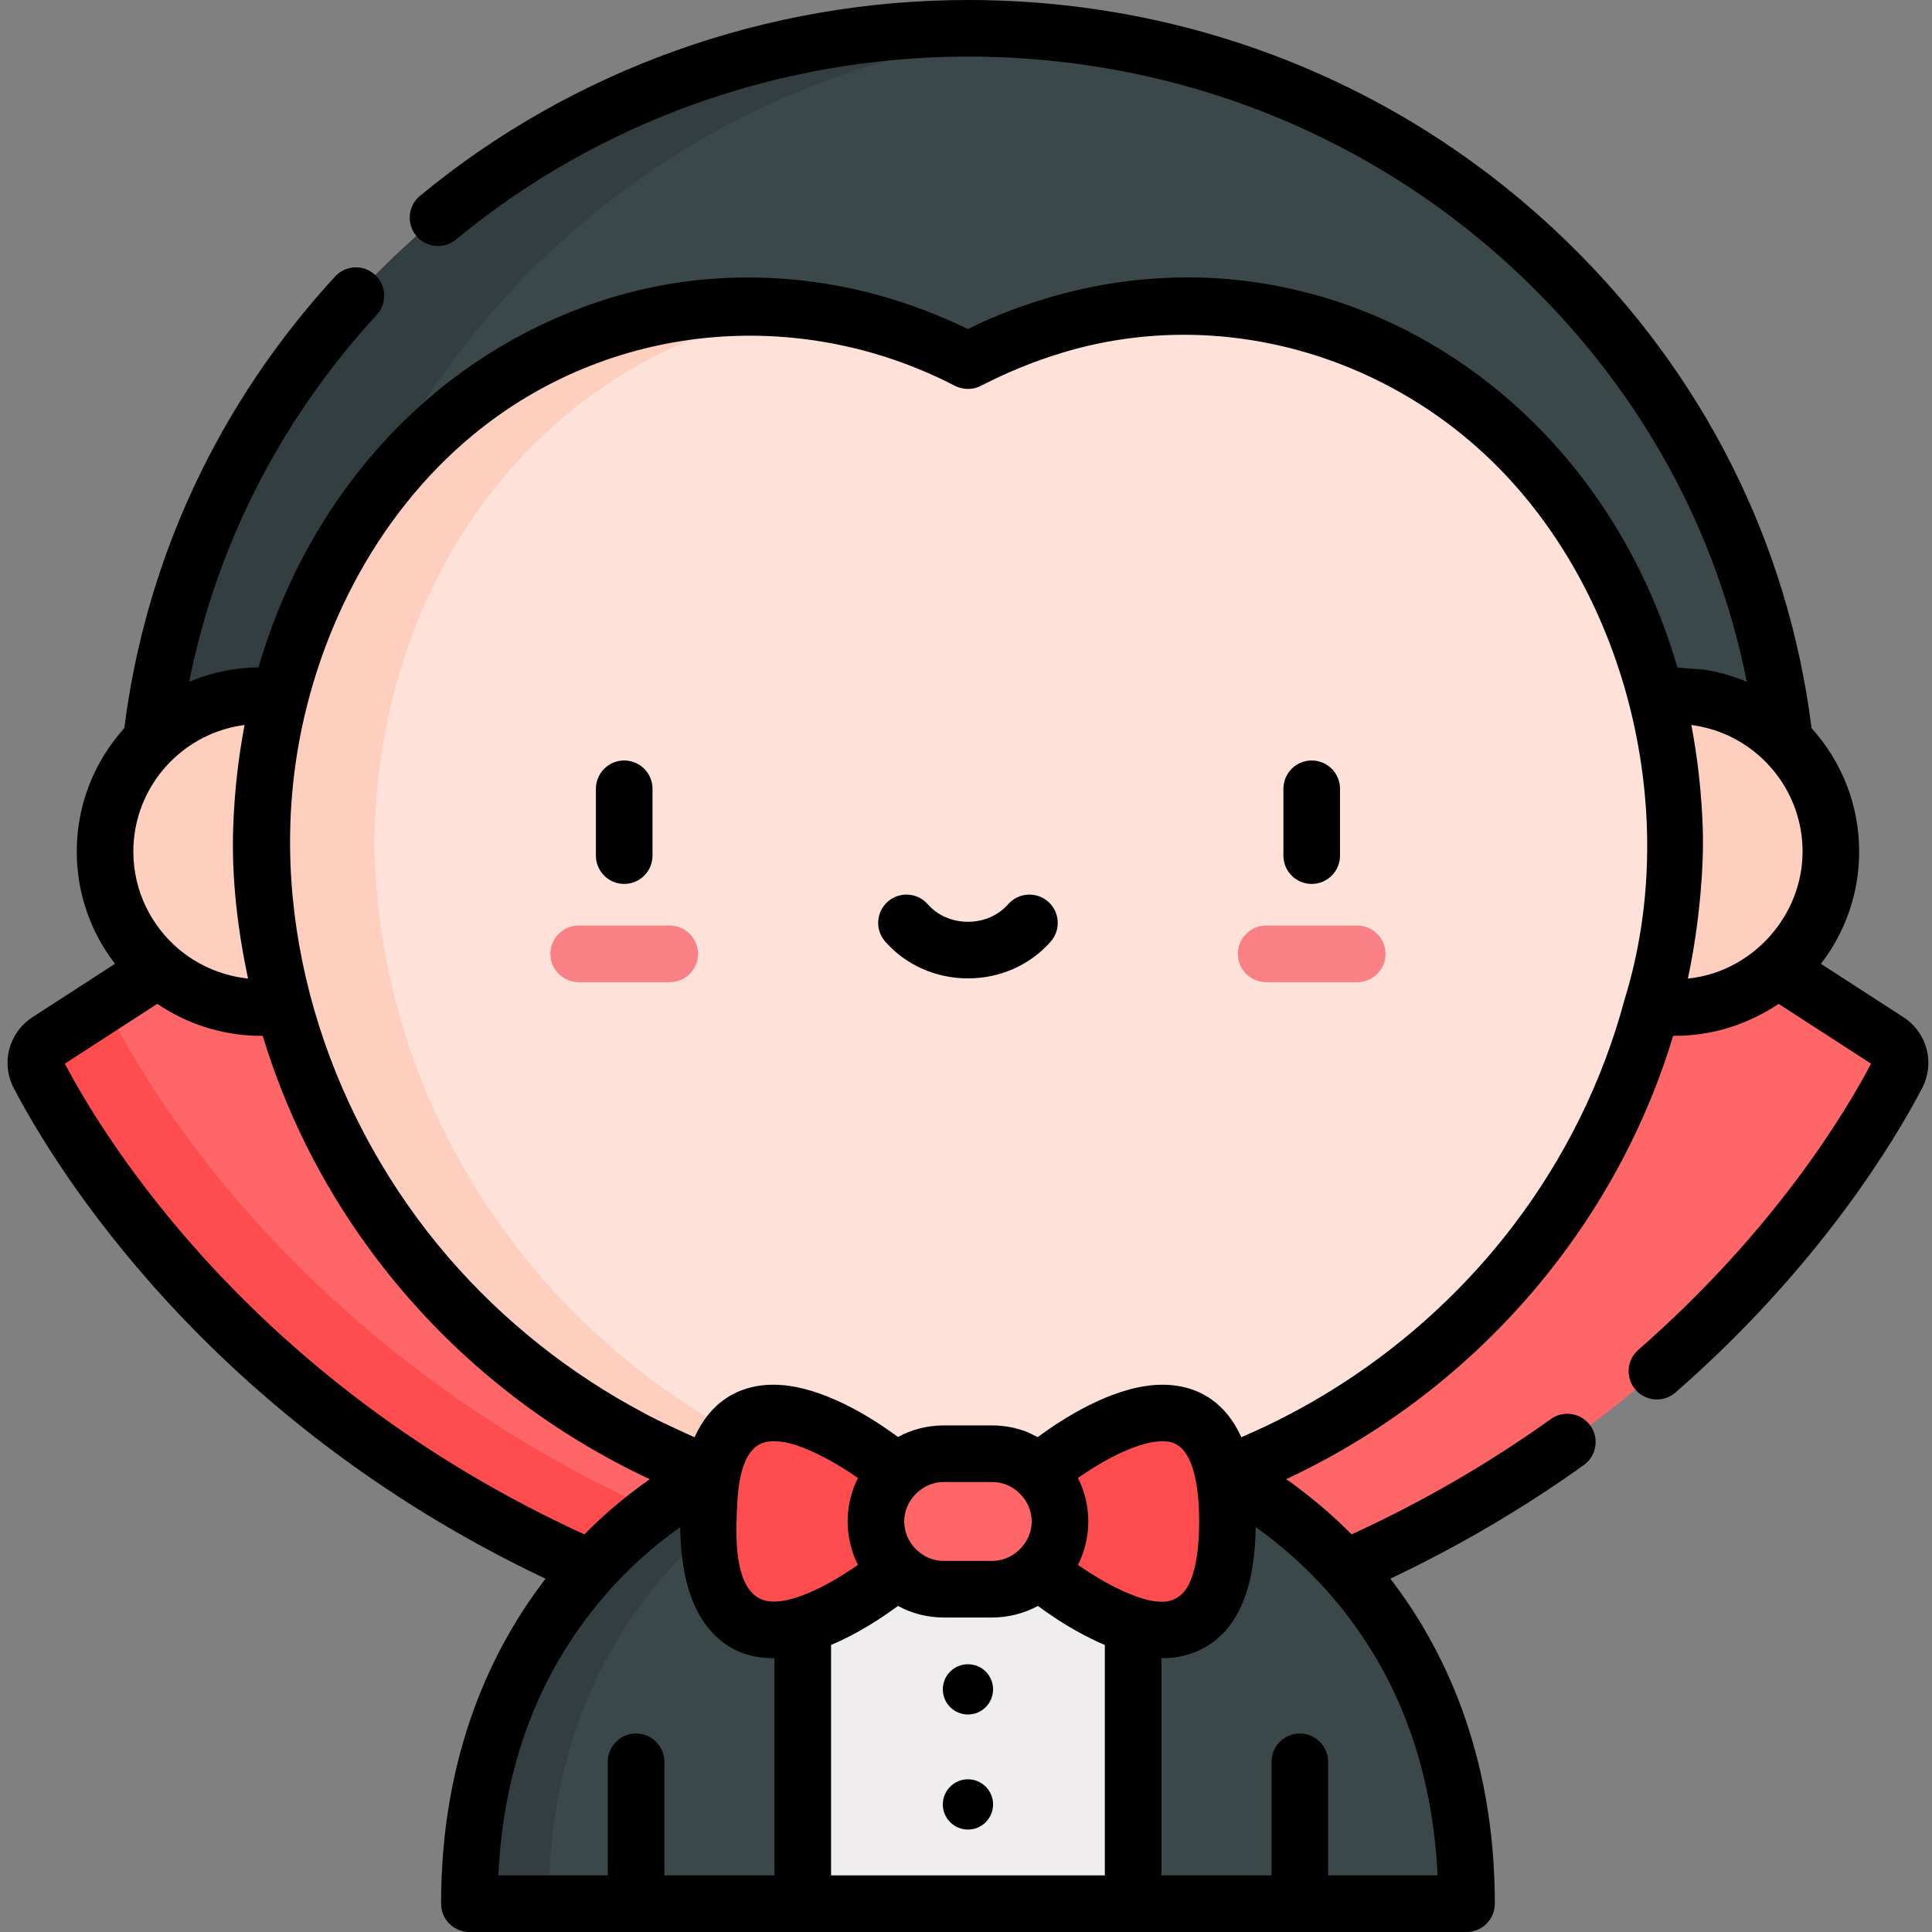 <svg xmlns="http://www.w3.org/2000/svg" height="512pt" version="1.1" viewBox="-2 0 512 512" width="512pt">
<rect x="-2" y="0" width="512" height="512" fill="#808080" stroke="none"/>
<g id="surface1">
<path d="M 298.293 390.902 L 210.742 390.902 L 175.48 457.406 L 210.742 504.5 L 298.293 504.5 L 333.555 447.699 Z M 298.293 390.902 " style=" stroke:none;fill-rule:nonzero;fill:rgb(93.725%,92.941%,93.333%);fill-opacity:1;" />
<path d="M 36.676 220.598 C 36.676 163.527 59.434 109.918 100.758 69.641 C 141.871 29.566 196.477 7.5 254.516 7.5 C 312.555 7.5 367.164 29.566 408.273 69.641 C 449.598 109.918 472.355 163.527 472.355 220.598 Z M 36.676 220.598 " style=" stroke:none;fill-rule:nonzero;fill:rgb(22.745%,28.235%,29.02%);fill-opacity:1;" />
<path d="M 140.758 69.641 C 177.113 34.207 224.02 12.863 274.516 8.395 C 267.906 7.809 261.234 7.5 254.516 7.5 C 196.477 7.5 141.871 29.566 100.758 69.641 C 59.434 109.918 36.676 163.527 36.676 220.598 L 76.676 220.598 C 76.676 163.527 99.434 109.918 140.758 69.641 Z M 140.758 69.641 " style=" stroke:none;fill-rule:nonzero;fill:rgb(19.608%,24.314%,25.098%);fill-opacity:1;" />
<path d="M 498.34 275.852 L 468.98 256.859 L 40.055 256.859 L 10.699 275.852 C 7.676 277.805 6.645 281.73 8.309 284.918 C 18.863 305.141 60.527 374.324 154.633 415.641 L 354.406 415.641 C 448.512 374.324 490.176 305.141 500.727 284.918 C 502.391 281.73 501.359 277.805 498.34 275.852 Z M 498.34 275.852 " style=" stroke:none;fill-rule:nonzero;fill:rgb(100%,40%,40.784%);fill-opacity:1;" />
<path d="M 264.406 401.641 L 174.629 401.641 C 80.523 360.324 38.863 291.141 28.309 270.918 C 27.215 268.82 27.293 266.406 28.332 264.445 L 10.699 275.852 C 7.676 277.805 6.645 281.73 8.309 284.918 C 18.863 305.141 60.527 374.324 154.633 415.641 L 244.406 415.641 Z M 264.406 401.641 " style=" stroke:none;fill-rule:nonzero;fill:rgb(100%,30.196%,30.98%);fill-opacity:1;" />
<path d="M 210.742 390.902 L 210.742 504.5 L 122.391 504.5 C 122.391 419.125 186.789 390.902 186.789 390.902 Z M 210.742 390.902 " style=" stroke:none;fill-rule:nonzero;fill:rgb(22.745%,28.235%,29.02%);fill-opacity:1;" />
<path d="M 207.789 390.902 L 186.789 390.902 C 186.789 390.902 122.391 419.125 122.391 504.5 L 143.391 504.5 C 143.391 419.125 207.789 390.902 207.789 390.902 Z M 207.789 390.902 " style=" stroke:none;fill-rule:nonzero;fill:rgb(19.608%,24.314%,25.098%);fill-opacity:1;" />
<path d="M 386.645 504.5 L 298.293 504.5 L 298.293 390.902 L 322.25 390.902 C 322.25 390.902 386.645 419.125 386.645 504.5 Z M 386.645 504.5 " style=" stroke:none;fill-rule:nonzero;fill:rgb(22.745%,28.235%,29.02%);fill-opacity:1;" />
<path d="M 483.199 225.68 C 483.199 248.508 464.691 267.012 441.867 267.012 C 419.039 267.012 400.535 248.508 400.535 225.68 C 400.535 202.852 419.039 184.348 441.867 184.348 C 464.691 184.348 483.199 202.852 483.199 225.68 Z M 483.199 225.68 " style=" stroke:none;fill-rule:nonzero;fill:rgb(99.608%,80.784%,74.902%);fill-opacity:1;" />
<path d="M 254.516 95.586 C 167.422 50.523 68.664 114.949 67.203 223.25 C 68.66 322.875 151.957 403.203 254.52 403.203 C 357.078 403.203 440.375 322.875 441.832 223.25 C 440.371 114.949 341.613 50.523 254.516 95.586 Z M 254.516 95.586 " style=" stroke:none;fill-rule:nonzero;fill:rgb(99.608%,88.235%,84.706%);fill-opacity:1;" />
<path d="M 97.203 223.25 C 98.258 145.105 149.973 89.812 211.41 82.004 C 148.816 74.133 89.328 116.234 72.141 184.699 C 70.625 184.477 68.98 184.348 67.168 184.348 C 44.344 184.348 25.836 202.852 25.836 225.68 C 25.836 248.504 44.344 267.012 67.168 267.012 C 69.395 267.012 71.379 266.828 73.164 266.492 C 94.051 345.121 167.312 403.203 254.52 403.203 C 259.566 403.203 264.57 403 269.52 402.617 C 173.957 395.238 98.59 317.969 97.203 223.25 Z M 97.203 223.25 " style=" stroke:none;fill-rule:nonzero;fill:rgb(99.608%,80.784%,74.902%);fill-opacity:1;" />
<path d="M 357.68 260.285 L 333.555 260.285 C 329.41 260.285 326.055 256.926 326.055 252.785 C 326.055 248.645 329.41 245.285 333.555 245.285 L 357.68 245.285 C 361.82 245.285 365.18 248.645 365.18 252.785 C 365.18 256.926 361.82 260.285 357.68 260.285 Z M 357.68 260.285 " style=" stroke:none;fill-rule:nonzero;fill:rgb(97.647%,50.196%,51.765%);fill-opacity:1;" />
<path d="M 175.48 260.285 L 151.355 260.285 C 147.215 260.285 143.855 256.926 143.855 252.785 C 143.855 248.645 147.215 245.285 151.355 245.285 L 175.48 245.285 C 179.625 245.285 182.98 248.645 182.98 252.785 C 182.98 256.926 179.625 260.285 175.48 260.285 Z M 175.48 260.285 " style=" stroke:none;fill-rule:nonzero;fill:rgb(97.647%,50.196%,51.765%);fill-opacity:1;" />
<path d="M 273.301 416.234 C 273.301 416.234 323.293 459.102 323.293 403.203 C 323.293 347.305 273.301 390.172 273.301 390.172 Z M 273.301 416.234 " style=" stroke:none;fill-rule:nonzero;fill:rgb(100%,30.196%,30.98%);fill-opacity:1;" />
<path d="M 235.734 416.234 C 235.734 416.234 185.742 459.102 185.742 403.203 C 185.742 347.305 235.734 390.172 235.734 390.172 Z M 235.734 416.234 " style=" stroke:none;fill-rule:nonzero;fill:rgb(100%,30.196%,30.98%);fill-opacity:1;" />
<path d="M 260.953 385.246 L 248.082 385.246 C 238.164 385.246 230.125 393.285 230.125 403.203 C 230.125 413.121 238.164 421.16 248.082 421.16 L 260.953 421.16 C 270.871 421.16 278.91 413.121 278.91 403.203 C 278.91 393.285 270.871 385.246 260.953 385.246 Z M 260.953 385.246 " style=" stroke:none;fill-rule:nonzero;fill:rgb(100%,40%,40.784%);fill-opacity:1;" />
<path d="M 345.617 234.25 C 349.758 234.25 353.117 230.891 353.117 226.75 L 353.117 209.035 C 353.117 204.895 349.758 201.535 345.617 201.535 C 341.473 201.535 338.117 204.895 338.117 209.035 L 338.117 226.75 C 338.117 230.891 341.473 234.25 345.617 234.25 Z M 345.617 234.25 " style=" stroke:none;fill-rule:nonzero;fill:rgb(0%,0%,0%);fill-opacity:1;" />
<path d="M 163.422 234.25 C 167.562 234.25 170.922 230.891 170.922 226.75 L 170.922 209.035 C 170.922 204.895 167.562 201.535 163.422 201.535 C 159.277 201.535 155.922 204.895 155.922 209.035 L 155.922 226.75 C 155.922 230.891 159.277 234.25 163.422 234.25 Z M 163.422 234.25 " style=" stroke:none;fill-rule:nonzero;fill:rgb(0%,0%,0%);fill-opacity:1;" />
<path d="M 254.52 259.285 C 263.031 259.285 271.031 255.723 276.461 249.512 C 279.184 246.395 278.867 241.656 275.75 238.93 C 272.629 236.203 267.891 236.52 265.164 239.641 C 262.586 242.59 258.703 244.285 254.52 244.285 C 250.332 244.285 246.453 242.59 243.871 239.641 C 241.145 236.52 236.406 236.199 233.289 238.93 C 230.168 241.652 229.852 246.391 232.578 249.512 C 238.008 255.723 246.004 259.285 254.52 259.285 Z M 254.52 259.285 " style=" stroke:none;fill-rule:nonzero;fill:rgb(0%,0%,0%);fill-opacity:1;" />
<path d="M 261.176 447.699 C 261.176 451.379 258.195 454.359 254.52 454.359 C 250.84 454.359 247.859 451.379 247.859 447.699 C 247.859 444.023 250.84 441.039 254.52 441.039 C 258.195 441.039 261.176 444.023 261.176 447.699 Z M 261.176 447.699 " style=" stroke:none;fill-rule:nonzero;fill:rgb(0%,0%,0%);fill-opacity:1;" />
<path d="M 261.176 478.191 C 261.176 481.867 258.195 484.852 254.52 484.852 C 250.84 484.852 247.859 481.867 247.859 478.191 C 247.859 474.512 250.84 471.531 254.52 471.531 C 258.195 471.531 261.176 474.512 261.176 478.191 Z M 261.176 478.191 " style=" stroke:none;fill-rule:nonzero;fill:rgb(0%,0%,0%);fill-opacity:1;" />
<path d="M 142.574 418.379 C 128.754 436.316 114.891 464.324 114.891 504.5 C 114.891 508.641 118.25 512 122.391 512 L 386.645 512 C 390.789 512 394.145 508.641 394.145 504.5 C 394.145 464.316 380.277 436.309 366.457 418.367 C 384.543 409.793 401.754 399.695 417.727 388.254 C 421.094 385.844 421.867 381.156 419.457 377.789 C 417.043 374.426 412.359 373.648 408.992 376.062 C 392.617 387.789 374.875 398.059 356.184 406.621 C 352.133 402.527 347.797 398.711 343.223 395.215 C 341.816 394.137 340.398 392.977 338.891 392.051 C 338.875 392.035 338.855 392.023 338.84 392.012 C 338.93 391.969 339.02 391.926 339.109 391.883 C 368.816 377.918 394.375 356.859 413.633 330.324 C 426.082 313.172 435.406 294.348 441.406 274.508 C 441.477 274.512 441.547 274.508 441.617 274.508 C 444.09 274.523 446.59 274.336 449.035 273.98 C 455.316 273.051 461.328 270.855 466.801 267.645 C 467.668 267.137 468.52 266.602 469.352 266.035 L 493.852 281.883 C 487.238 294.453 468.402 326.074 432.164 357.723 C 429.043 360.449 428.723 365.188 431.449 368.305 C 434.172 371.426 438.91 371.746 442.031 369.02 C 480.609 335.324 500.582 301.41 507.375 288.391 C 510.852 281.73 508.715 273.637 502.414 269.555 L 480.559 255.422 C 486.91 247.176 490.699 236.867 490.699 225.68 C 490.699 213.109 485.922 201.637 478.09 192.973 C 471.879 143.895 449.59 99.438 413.512 64.27 C 370.988 22.824 314.523 0 254.52 0 C 201.32 0 149.746 18.438 109.297 51.914 C 106.105 54.555 105.66 59.281 108.301 62.473 C 110.941 65.664 115.672 66.109 118.859 63.469 C 156.629 32.215 204.805 15 254.52 15 C 310.59 15 363.336 36.312 403.043 75.012 C 433.148 104.359 452.961 140.629 460.922 180.691 C 457.234 179.129 453.352 178.031 449.348 177.422 C 449.148 177.391 442.574 177.008 442.527 176.852 C 433.945 147.453 417.574 122.273 395.668 104.059 C 380.035 91.016 361.508 81.527 341.664 76.891 C 320.047 71.742 297.301 72.559 276.016 78.852 C 268.828 80.977 261.695 83.621 254.988 86.977 C 254.832 87.051 254.676 87.121 254.52 87.195 C 254.348 87.113 254.176 87.035 254.004 86.953 C 247.188 83.684 240.125 80.934 232.871 78.812 C 211.645 72.605 189.023 71.766 167.484 76.863 C 146.898 81.734 127.117 92.004 111.051 106.031 C 90.305 124.07 74.785 148.5 66.512 176.852 C 66.16 176.855 65.812 176.879 65.465 176.891 C 65.113 176.902 64.762 176.91 64.414 176.93 C 63.898 176.957 63.383 177.004 62.867 177.047 C 62.59 177.07 62.309 177.09 62.031 177.117 C 61.371 177.188 60.719 177.273 60.062 177.371 C 59.941 177.387 59.816 177.402 59.691 177.422 C 55.691 178.031 51.812 179.129 48.125 180.691 C 55.348 144.527 72.348 111.176 97.844 83.426 C 100.645 80.375 100.445 75.629 97.395 72.828 C 94.344 70.023 89.598 70.227 86.797 73.277 C 55.887 106.922 36.609 148.262 30.941 192.973 C 23.113 201.637 18.34 213.109 18.34 225.68 C 18.34 236.863 22.129 247.176 28.477 255.418 L 6.625 269.555 C 0.32 273.633 -1.816 281.73 1.66 288.391 C 12.16 308.508 52.672 375.77 142.574 418.379 Z M 159.684 421.234 C 163.656 416.801 168 412.68 172.633 408.941 C 173.836 407.98 177.594 405.164 178.258 404.695 C 178.262 404.938 178.273 405.16 178.277 405.398 C 178.434 411.801 179.195 418.312 181.586 424.297 C 183.805 429.863 187.539 434.645 192.988 437.312 C 196.16 438.867 199.73 439.477 203.242 439.441 L 203.242 497 L 174.066 497 L 174.066 466.895 C 174.066 462.754 170.711 459.395 166.566 459.395 C 162.426 459.395 159.066 462.754 159.066 466.895 L 159.066 497 L 130.066 497 C 131.477 467.051 141.422 441.594 159.684 421.234 Z M 168.793 374.539 C 148.945 364.035 131.414 350.043 117.031 333.438 C 116.887 333.273 116.742 333.105 116.598 332.938 C 86.133 297.41 69.746 249.133 76.309 202.508 C 76.328 202.371 76.348 202.234 76.367 202.102 C 81.094 169.363 97.148 136.961 123.258 115.34 C 159.234 85.543 209.438 80.746 251.012 102.219 C 253.168 103.332 255.801 103.367 257.965 102.246 C 264.953 98.629 272.277 95.641 279.82 93.383 C 321.609 80.867 366.984 94.211 396.773 125.641 C 430.5 161.23 443.047 217.668 428.629 264.531 C 428.602 264.625 428.57 264.719 428.547 264.816 C 422.699 286.695 412.578 306.988 399.059 324.754 C 383.355 345.387 363.113 362.445 340.199 374.562 C 335.879 376.852 331.457 378.953 326.965 380.883 C 325.996 378.711 324.766 376.652 323.262 374.809 C 318.031 368.383 311.121 366.965 306.078 366.965 C 294.426 366.965 281.785 374.566 274.449 379.809 C 273.973 380.148 273.52 380.477 273.09 380.797 C 273.082 380.801 273.07 380.809 273.062 380.816 C 272.945 380.906 270.855 379.758 270.602 379.652 C 267.559 378.398 264.285 377.758 261 377.75 C 260.984 377.75 260.969 377.746 260.953 377.746 L 248.082 377.746 C 248.066 377.746 248.051 377.75 248.039 377.75 C 243.879 377.75 239.645 378.809 235.973 380.812 C 235.953 380.797 235.926 380.781 235.906 380.766 C 230.719 376.949 225.184 373.52 219.277 370.926 C 214.047 368.625 208.395 366.965 202.957 366.965 C 197.918 366.965 191.016 368.383 185.785 374.793 C 184.273 376.645 183.047 378.703 182.07 380.883 C 180.664 380.277 171.719 376.211 168.793 374.539 Z M 62.684 259.195 C 56.301 258.332 50.191 255.625 45.281 251.449 C 37.98 245.238 33.34 235.992 33.34 225.68 C 33.34 210.129 43.883 196.996 58.199 193.055 C 59.629 192.66 61.105 192.363 62.582 192.16 C 62.66 192.152 62.738 192.141 62.816 192.133 C 61.129 200.949 60.121 210.023 59.801 219.242 C 59.336 232.629 60.957 246.242 63.73 259.324 C 63.379 259.285 63.031 259.242 62.684 259.195 Z M 446.457 192.164 C 447.898 192.355 449.328 192.66 450.738 193.027 C 450.77 193.035 450.805 193.047 450.836 193.055 C 465.152 196.992 475.699 210.129 475.699 225.68 C 475.699 242.531 462.645 257.285 445.891 259.262 C 445.699 259.285 445.504 259.301 445.309 259.32 C 446.863 251.973 447.973 244.512 448.633 236.973 C 448.637 236.938 448.641 236.902 448.641 236.867 C 449.156 230.992 449.441 225.129 449.238 219.234 C 448.918 210.016 447.906 200.945 446.223 192.133 C 446.301 192.141 446.379 192.152 446.457 192.164 Z M 306.078 424.484 C 303.027 424.516 299.961 423.461 297.168 422.32 C 292.359 420.352 287.449 417.344 283.672 414.711 C 284.504 413.078 285.145 411.355 285.609 409.551 C 286.68 405.398 286.68 400.973 285.602 396.82 C 285.145 395.043 284.504 393.324 283.672 391.695 C 283.668 391.629 285.297 390.586 285.789 390.262 C 289.727 387.664 293.863 385.301 298.293 383.645 C 301.148 382.578 304.336 381.691 307.414 382.031 C 312.32 382.574 314.082 388.285 314.883 392.348 C 315.582 395.914 315.793 399.57 315.793 403.203 C 315.793 411.676 314.555 416.641 313.211 419.547 C 311.852 422.477 309.406 424.457 306.078 424.484 Z M 265.719 412.445 C 264.273 413.219 262.648 413.66 260.957 413.66 C 260.957 413.66 248.082 413.66 248.082 413.66 C 242.414 413.66 237.625 408.871 237.625 403.203 C 237.625 397.57 242.441 392.746 248.082 392.746 C 248.082 392.746 260.953 392.746 260.957 392.746 C 266.609 392.746 271.41 397.555 271.41 403.203 C 271.41 407.121 269.051 410.66 265.719 412.445 Z M 193.301 400.219 C 193.301 400.207 193.301 400.199 193.301 400.188 C 193.523 394.59 194.156 382.965 201.641 382.031 C 205.75 381.586 209.793 383.098 213.469 384.773 C 217.535 386.633 221.387 388.941 225.059 391.484 C 225.164 391.555 225.262 391.625 225.363 391.695 C 224.535 393.324 223.895 395.039 223.438 396.816 C 223.434 396.832 223.43 396.844 223.426 396.859 C 222.875 398.922 222.625 401.07 222.625 403.203 C 222.625 407.137 223.562 411.172 225.363 414.711 C 225.336 414.734 225.305 414.754 225.273 414.773 C 221.523 417.387 216.676 420.348 211.918 422.301 C 209.09 423.449 206.047 424.441 202.957 424.441 C 192.266 424.441 192.977 407.402 193.301 400.219 Z M 218.242 435.926 C 225.383 432.938 231.82 428.664 235.977 425.59 C 239.672 427.598 243.875 428.656 248.082 428.656 C 248.082 428.656 260.957 428.656 260.957 428.656 C 265.121 428.656 269.367 427.594 273.062 425.59 C 277.203 428.652 283.617 432.914 290.73 435.898 C 290.754 435.906 290.773 435.918 290.793 435.926 L 290.793 497 L 218.242 497 Z M 349.969 497 L 349.969 466.895 C 349.969 462.754 346.609 459.395 342.469 459.395 C 338.328 459.395 334.969 462.754 334.969 466.895 L 334.969 497 L 305.793 497 L 305.793 439.441 C 305.887 439.441 305.977 439.441 306.082 439.441 C 313.465 439.477 320.27 436.129 324.465 430 C 328.508 424.164 330.578 415.949 330.773 404.934 C 330.773 404.855 330.777 404.777 330.781 404.695 C 330.824 404.727 330.867 404.758 330.91 404.789 C 337.363 409.355 343.887 415.137 349.352 421.234 C 367.617 441.594 377.562 467.051 378.973 497 Z M 39.684 266.031 C 47.309 271.23 56.398 274.195 65.625 274.484 C 66.293 274.504 66.961 274.516 67.629 274.508 C 73.629 294.344 82.953 313.172 95.402 330.324 C 114.656 356.852 140.207 377.906 169.902 391.867 C 170 391.914 170.098 391.965 170.195 392.012 C 170.184 392.02 170.168 392.031 170.152 392.043 C 169.57 392.449 168.973 392.871 168.367 393.312 C 163.664 396.719 159.203 400.457 155.02 404.488 C 154.293 405.191 153.566 405.902 152.852 406.621 C 65.109 366.43 25.633 301.742 15.184 281.883 Z M 39.684 266.031 " style=" stroke:none;fill-rule:nonzero;fill:rgb(0%,0%,0%);fill-opacity:1;" />
</g>
</svg>